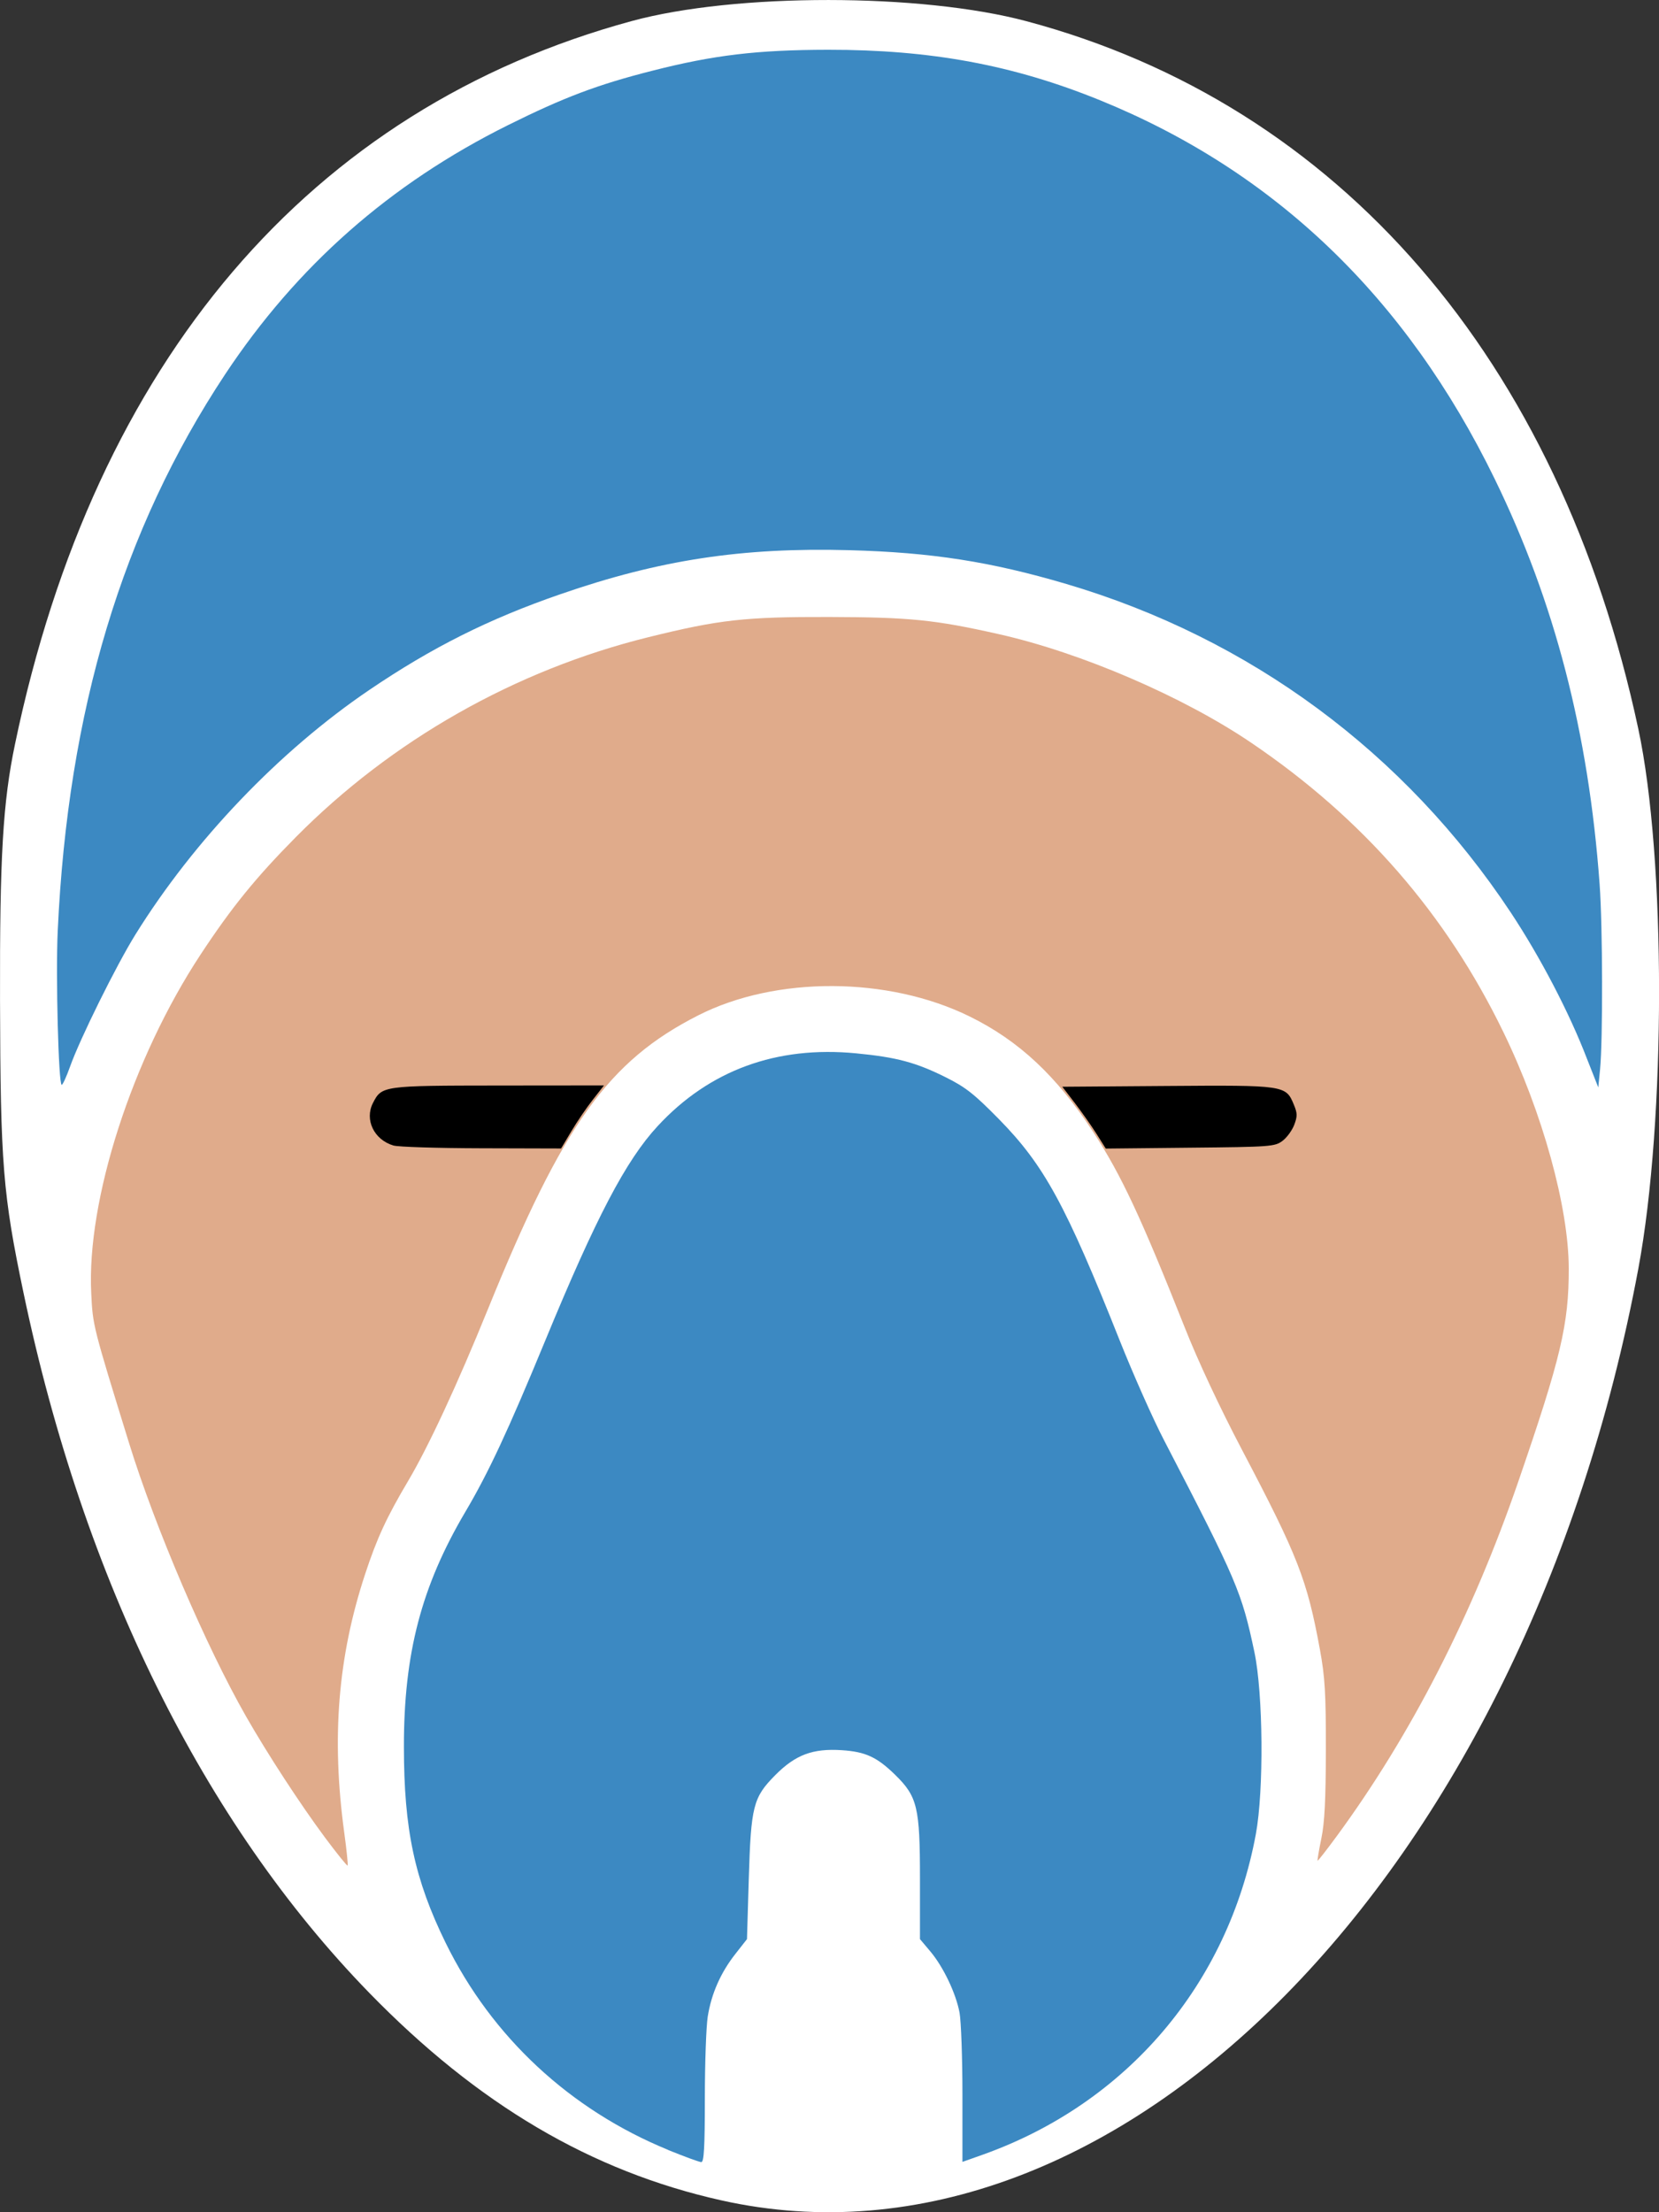 <?xml version="1.0" encoding="UTF-8" standalone="no"?>
<svg xmlns:svg="http://www.w3.org/2000/svg" xmlns="http://www.w3.org/2000/svg" width="15mm" height="20mm"
   viewBox="0 0 15 20">
   <rect x="0" y="0" width="15" height="20" fill="#333333" stroke="none"/>
   <style>
      #logo {
         display: inline;
         fill-opacity: 1;
         stroke: none;
      }

      #background {
         fill: #ffffff;
      }

      #face {
         fill: #e0ab8b;
      }

      #bonnet,
      #mask {
         fill: #3c89c2;
      }

      #eye-1,
      #eye-2 {
         fill: #000000;
      }
   </style>
   <g id="logo" transform="translate(0,-277)">
      <path id="background"
         d="M 6.523,296.893 C 5.346,296.63 4.322,296.027 3.337,295.015 1.84,293.476 0.757,291.285 0.213,288.69 0.026,287.797 0.004,287.527 2.3164628e-4,286.045 -0.003,284.747 0.026,284.251 0.136,283.726 c 0.722,-3.463 2.669,-5.746 5.577,-6.536 0.934,-0.254 2.616,-0.253 3.569,0.002 2.827,0.755 4.817,3.058 5.531,6.398 0.25,1.168 0.25,3.541 7.5e-5,4.88 -1.02,5.47 -4.712,9.221 -8.29,8.423 z" />
      <path id="bonnet"
         d="m 14.348,286.57 c -0.158,-0.412 -0.42,-0.915 -0.688,-1.32 -0.957,-1.445 -2.354,-2.478 -4.017,-2.97 -0.684,-0.202 -1.22,-0.286 -1.965,-0.306 -0.968,-0.026 -1.713,0.087 -2.611,0.398 -0.646,0.223 -1.161,0.481 -1.727,0.865 -0.813,0.551 -1.586,1.36 -2.115,2.211 -0.174,0.28 -0.503,0.945 -0.592,1.196 -0.032,0.09 -0.066,0.164 -0.075,0.164 -0.029,0 -0.055,-0.993 -0.036,-1.392 0.092,-1.993 0.583,-3.626 1.513,-5.031 0.65,-0.981 1.491,-1.723 2.559,-2.254 0.505,-0.251 0.809,-0.366 1.306,-0.492 0.553,-0.141 0.946,-0.188 1.587,-0.189 0.928,-8.8e-4 1.674,0.137 2.458,0.456 1.58,0.642 2.77,1.784 3.569,3.423 0.543,1.114 0.849,2.293 0.949,3.664 0.028,0.378 0.03,1.414 0.004,1.676 l -0.016,0.162 z" />
      <path id="face"
         d="m 2.938,293.612 c -0.225,-0.303 -0.52,-0.756 -0.712,-1.092 -0.365,-0.639 -0.824,-1.712 -1.059,-2.473 -0.327,-1.058 -0.328,-1.062 -0.342,-1.353 -0.043,-0.844 0.37,-2.124 0.987,-3.062 0.282,-0.429 0.501,-0.698 0.861,-1.062 0.869,-0.878 1.984,-1.511 3.188,-1.809 0.642,-0.159 0.876,-0.185 1.638,-0.183 0.725,0.002 0.955,0.025 1.531,0.155 0.744,0.167 1.668,0.565 2.283,0.982 1.009,0.683 1.761,1.546 2.28,2.616 0.354,0.729 0.59,1.583 0.591,2.137 8.69e-4,0.505 -0.071,0.808 -0.457,1.929 -0.416,1.208 -0.97,2.29 -1.642,3.205 -0.092,0.125 -0.169,0.224 -0.172,0.22 -0.003,-0.004 0.012,-0.094 0.034,-0.201 0.03,-0.144 0.04,-0.35 0.041,-0.803 3.08e-4,-0.513 -0.008,-0.655 -0.054,-0.906 -0.116,-0.631 -0.198,-0.841 -0.702,-1.8 -0.202,-0.384 -0.401,-0.809 -0.521,-1.113 -0.397,-1 -0.573,-1.375 -0.824,-1.761 -0.332,-0.509 -0.673,-0.829 -1.121,-1.049 -0.737,-0.362 -1.75,-0.366 -2.452,-0.01 -0.814,0.413 -1.223,0.984 -1.9,2.651 -0.281,0.692 -0.54,1.249 -0.725,1.561 -0.193,0.326 -0.281,0.515 -0.389,0.844 -0.245,0.746 -0.304,1.476 -0.188,2.329 0.022,0.161 0.036,0.297 0.031,0.302 -0.005,0.005 -0.097,-0.109 -0.205,-0.254 z" />
      <path id="mask"
         d="m 6.04,296.436 c -0.886,-0.363 -1.593,-1.02 -2.01,-1.87 -0.281,-0.573 -0.378,-1.026 -0.378,-1.774 -8.693e-4,-0.843 0.158,-1.45 0.555,-2.123 0.21,-0.355 0.386,-0.733 0.722,-1.547 0.461,-1.118 0.731,-1.632 1.017,-1.941 0.467,-0.505 1.075,-0.728 1.796,-0.658 0.364,0.035 0.539,0.082 0.806,0.215 0.183,0.091 0.26,0.152 0.486,0.382 0.407,0.415 0.602,0.772 1.092,2.004 0.12,0.301 0.299,0.705 0.399,0.897 0.661,1.275 0.702,1.372 0.817,1.916 0.079,0.374 0.086,1.25 0.013,1.644 -0.251,1.358 -1.167,2.434 -2.467,2.898 l -0.186,0.066 v -0.604 c 0,-0.332 -0.012,-0.667 -0.026,-0.744 -0.032,-0.175 -0.148,-0.418 -0.267,-0.558 l -0.091,-0.108 v -0.545 c 0,-0.647 -0.023,-0.743 -0.224,-0.94 -0.165,-0.161 -0.268,-0.209 -0.483,-0.223 -0.263,-0.017 -0.418,0.041 -0.601,0.225 -0.201,0.203 -0.22,0.279 -0.24,0.943 l -0.016,0.54 -0.105,0.134 c -0.133,0.169 -0.217,0.359 -0.25,0.567 -0.014,0.089 -0.026,0.422 -0.026,0.739 -1.539e-4,0.444 -0.008,0.576 -0.032,0.576 -0.018,-1.6e-4 -0.153,-0.05 -0.301,-0.11 z" />
      <path id="eye-1"
         d="m 3.556,287.356 c -0.175,-0.053 -0.261,-0.233 -0.184,-0.384 0.08,-0.156 0.087,-0.157 1.135,-0.158 l 0.954,-8.8e-4 -0.101,0.129 c -0.056,0.071 -0.143,0.199 -0.194,0.285 l -0.093,0.156 -0.721,-0.002 c -0.397,-10e-4 -0.755,-0.012 -0.795,-0.025 z" />
      <path id="eye-2"
         d="m 9.915,287.252 c -0.046,-0.073 -0.135,-0.199 -0.197,-0.28 l -0.113,-0.147 0.949,-0.007 c 1.064,-0.008 1.072,-0.006 1.144,0.168 0.033,0.079 0.033,0.106 0.004,0.183 -0.019,0.05 -0.066,0.115 -0.106,0.145 -0.069,0.052 -0.106,0.055 -0.835,0.062 l -0.763,0.008 z" />
   </g>
</svg>